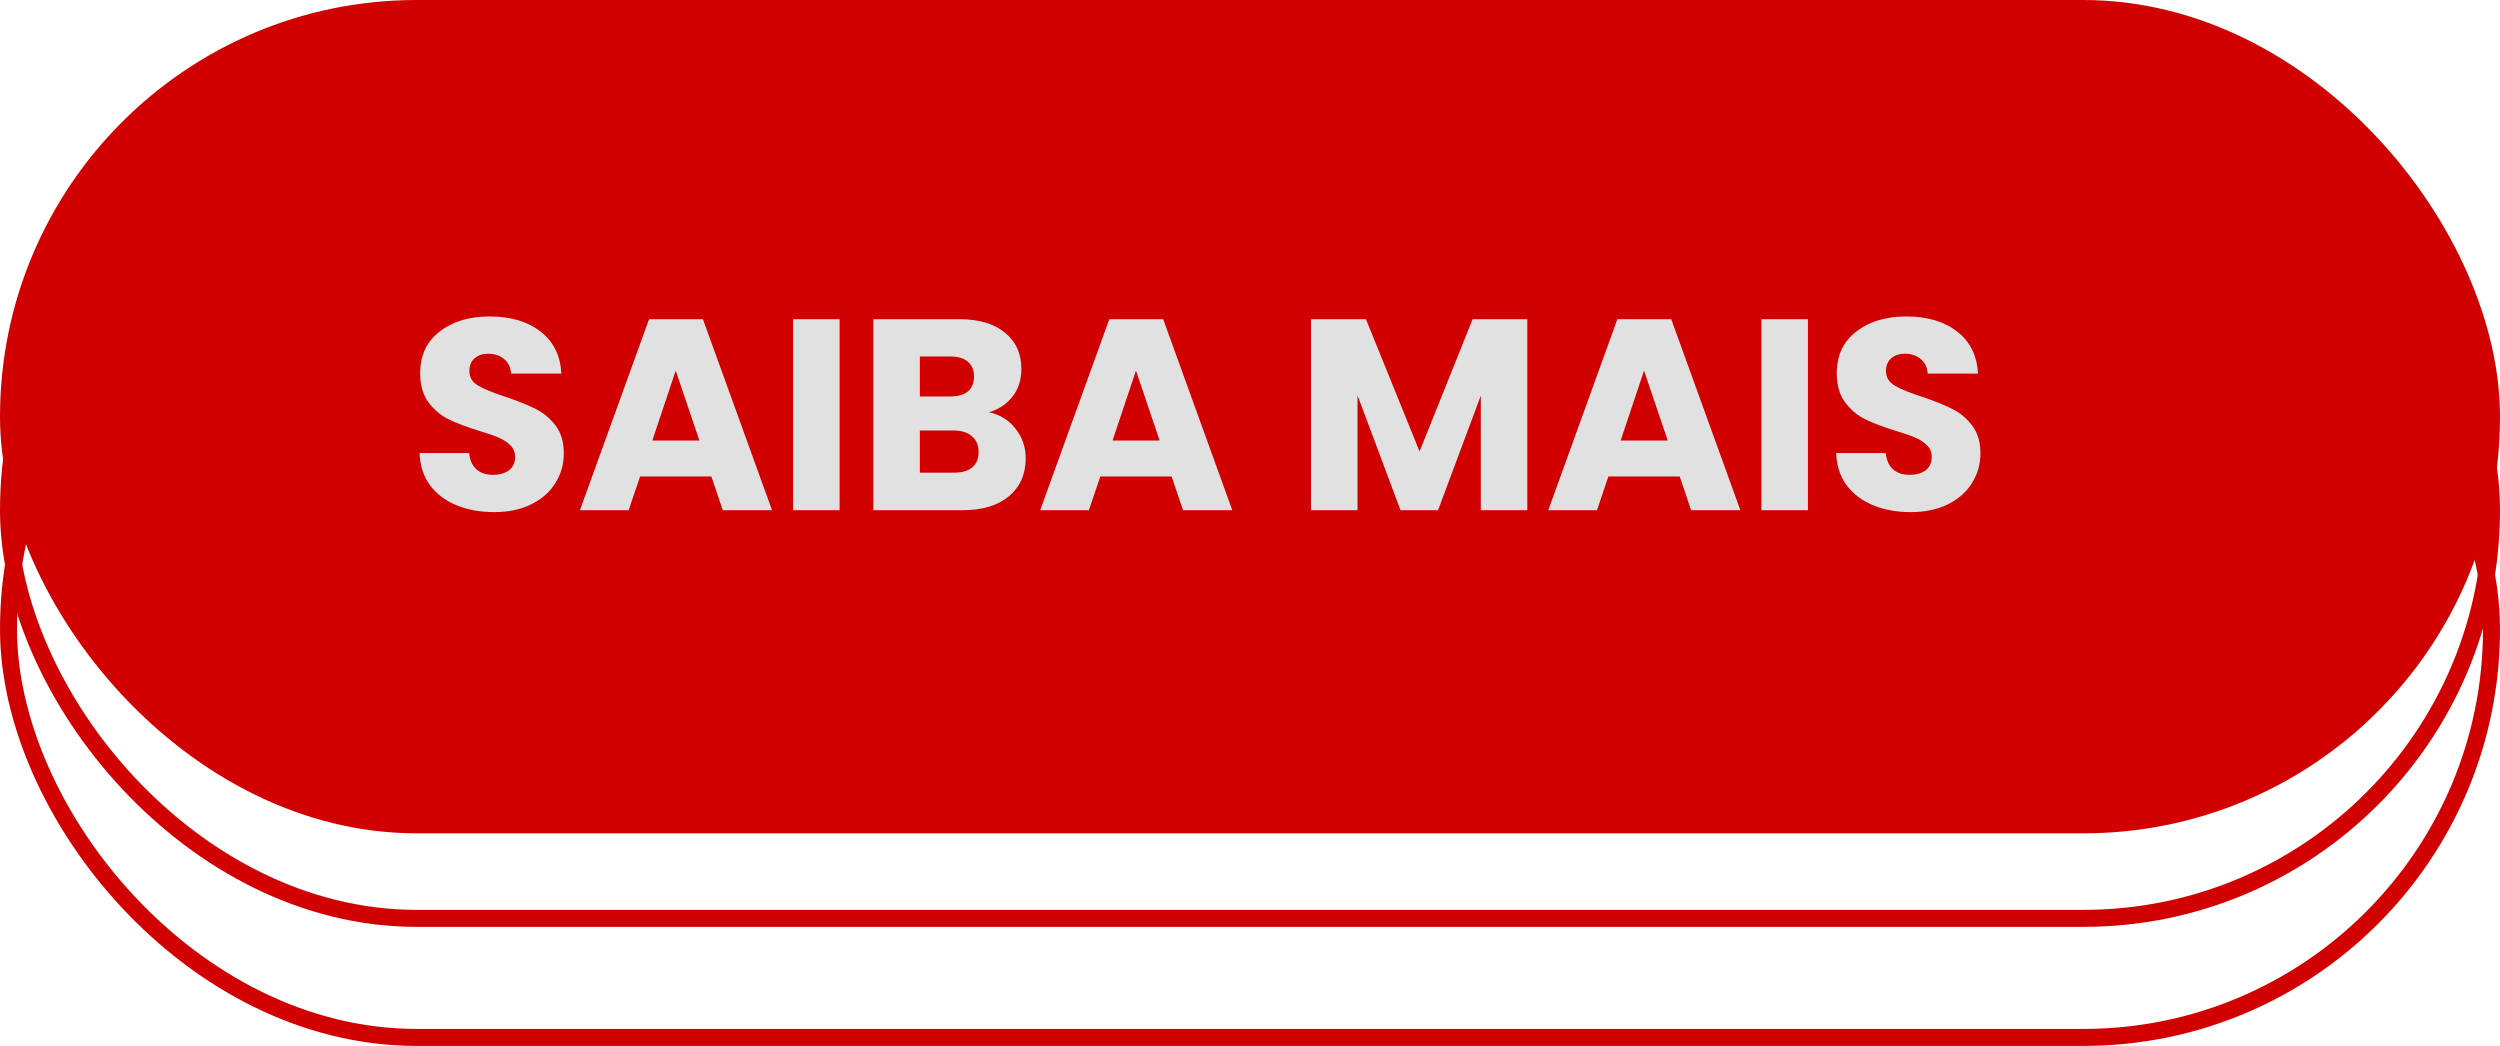 <svg width="294" height="123" viewBox="0 0 294 123" fill="none" xmlns="http://www.w3.org/2000/svg">
<rect x="1" y="12" width="292" height="96" rx="48" stroke="#D10101" stroke-width="2"/>
<rect x="1" y="26" width="292" height="96" rx="48" stroke="#D10101" stroke-width="2"/>
<rect width="294" height="98" rx="49" fill="#D10101"/>
<path d="M58.112 60.224C56.469 60.224 54.997 59.957 53.696 59.424C52.395 58.891 51.349 58.101 50.56 57.056C49.792 56.011 49.387 54.752 49.344 53.28H55.168C55.253 54.112 55.541 54.752 56.032 55.2C56.523 55.627 57.163 55.84 57.952 55.84C58.763 55.84 59.403 55.659 59.872 55.296C60.341 54.912 60.576 54.389 60.576 53.728C60.576 53.173 60.384 52.715 60 52.352C59.637 51.989 59.179 51.691 58.624 51.456C58.091 51.221 57.323 50.955 56.32 50.656C54.869 50.208 53.685 49.76 52.768 49.312C51.851 48.864 51.061 48.203 50.4 47.328C49.739 46.453 49.408 45.312 49.408 43.904C49.408 41.813 50.165 40.181 51.68 39.008C53.195 37.813 55.168 37.216 57.6 37.216C60.075 37.216 62.069 37.813 63.584 39.008C65.099 40.181 65.909 41.824 66.016 43.936H60.096C60.053 43.211 59.787 42.645 59.296 42.24C58.805 41.813 58.176 41.6 57.408 41.6C56.747 41.6 56.213 41.781 55.808 42.144C55.403 42.485 55.2 42.987 55.2 43.648C55.2 44.373 55.541 44.939 56.224 45.344C56.907 45.749 57.973 46.187 59.424 46.656C60.875 47.147 62.048 47.616 62.944 48.064C63.861 48.512 64.651 49.163 65.312 50.016C65.973 50.869 66.304 51.968 66.304 53.312C66.304 54.592 65.973 55.755 65.312 56.8C64.672 57.845 63.733 58.677 62.496 59.296C61.259 59.915 59.797 60.224 58.112 60.224ZM83.656 56.032H75.272L73.927 60H68.2L76.328 37.536H82.663L90.791 60H84.999L83.656 56.032ZM82.248 51.808L79.463 43.584L76.712 51.808H82.248ZM98.737 37.536V60H93.265V37.536H98.737ZM116.303 48.48C117.604 48.757 118.649 49.408 119.439 50.432C120.228 51.435 120.623 52.587 120.623 53.888C120.623 55.765 119.961 57.259 118.639 58.368C117.337 59.456 115.513 60 113.167 60H102.703V37.536H112.815C115.097 37.536 116.879 38.059 118.159 39.104C119.46 40.149 120.111 41.568 120.111 43.36C120.111 44.683 119.759 45.781 119.055 46.656C118.372 47.531 117.455 48.139 116.303 48.48ZM108.175 46.624H111.759C112.655 46.624 113.337 46.432 113.807 46.048C114.297 45.643 114.543 45.056 114.543 44.288C114.543 43.52 114.297 42.933 113.807 42.528C113.337 42.123 112.655 41.92 111.759 41.92H108.175V46.624ZM112.207 55.584C113.124 55.584 113.828 55.381 114.319 54.976C114.831 54.549 115.087 53.941 115.087 53.152C115.087 52.363 114.82 51.744 114.287 51.296C113.775 50.848 113.06 50.624 112.143 50.624H108.175V55.584H112.207ZM137.781 56.032H129.397L128.053 60H122.325L130.453 37.536H136.789L144.917 60H139.125L137.781 56.032ZM136.373 51.808L133.589 43.584L130.837 51.808H136.373ZM179.612 37.536V60H174.14V46.528L169.116 60H164.7L159.644 46.496V60H154.172V37.536H160.635L166.94 53.088L173.18 37.536H179.612ZM197.531 56.032H189.147L187.803 60H182.075L190.203 37.536H196.539L204.667 60H198.875L197.531 56.032ZM196.123 51.808L193.339 43.584L190.587 51.808H196.123ZM212.612 37.536V60H207.14V37.536H212.612ZM224.706 60.224C223.063 60.224 221.591 59.957 220.29 59.424C218.988 58.891 217.943 58.101 217.154 57.056C216.386 56.011 215.98 54.752 215.938 53.28H221.762C221.847 54.112 222.135 54.752 222.626 55.2C223.116 55.627 223.756 55.84 224.546 55.84C225.356 55.84 225.996 55.659 226.466 55.296C226.935 54.912 227.17 54.389 227.17 53.728C227.17 53.173 226.978 52.715 226.594 52.352C226.231 51.989 225.772 51.691 225.218 51.456C224.684 51.221 223.916 50.955 222.914 50.656C221.463 50.208 220.279 49.76 219.362 49.312C218.444 48.864 217.655 48.203 216.994 47.328C216.332 46.453 216.002 45.312 216.002 43.904C216.002 41.813 216.759 40.181 218.274 39.008C219.788 37.813 221.762 37.216 224.194 37.216C226.668 37.216 228.663 37.813 230.178 39.008C231.692 40.181 232.503 41.824 232.61 43.936H226.69C226.647 43.211 226.38 42.645 225.89 42.24C225.399 41.813 224.77 41.6 224.002 41.6C223.34 41.6 222.807 41.781 222.402 42.144C221.996 42.485 221.794 42.987 221.794 43.648C221.794 44.373 222.135 44.939 222.818 45.344C223.5 45.749 224.567 46.187 226.018 46.656C227.468 47.147 228.642 47.616 229.538 48.064C230.455 48.512 231.244 49.163 231.906 50.016C232.567 50.869 232.898 51.968 232.898 53.312C232.898 54.592 232.567 55.755 231.906 56.8C231.266 57.845 230.327 58.677 229.09 59.296C227.852 59.915 226.391 60.224 224.706 60.224Z" fill="#E1E1E1"/>
</svg>

